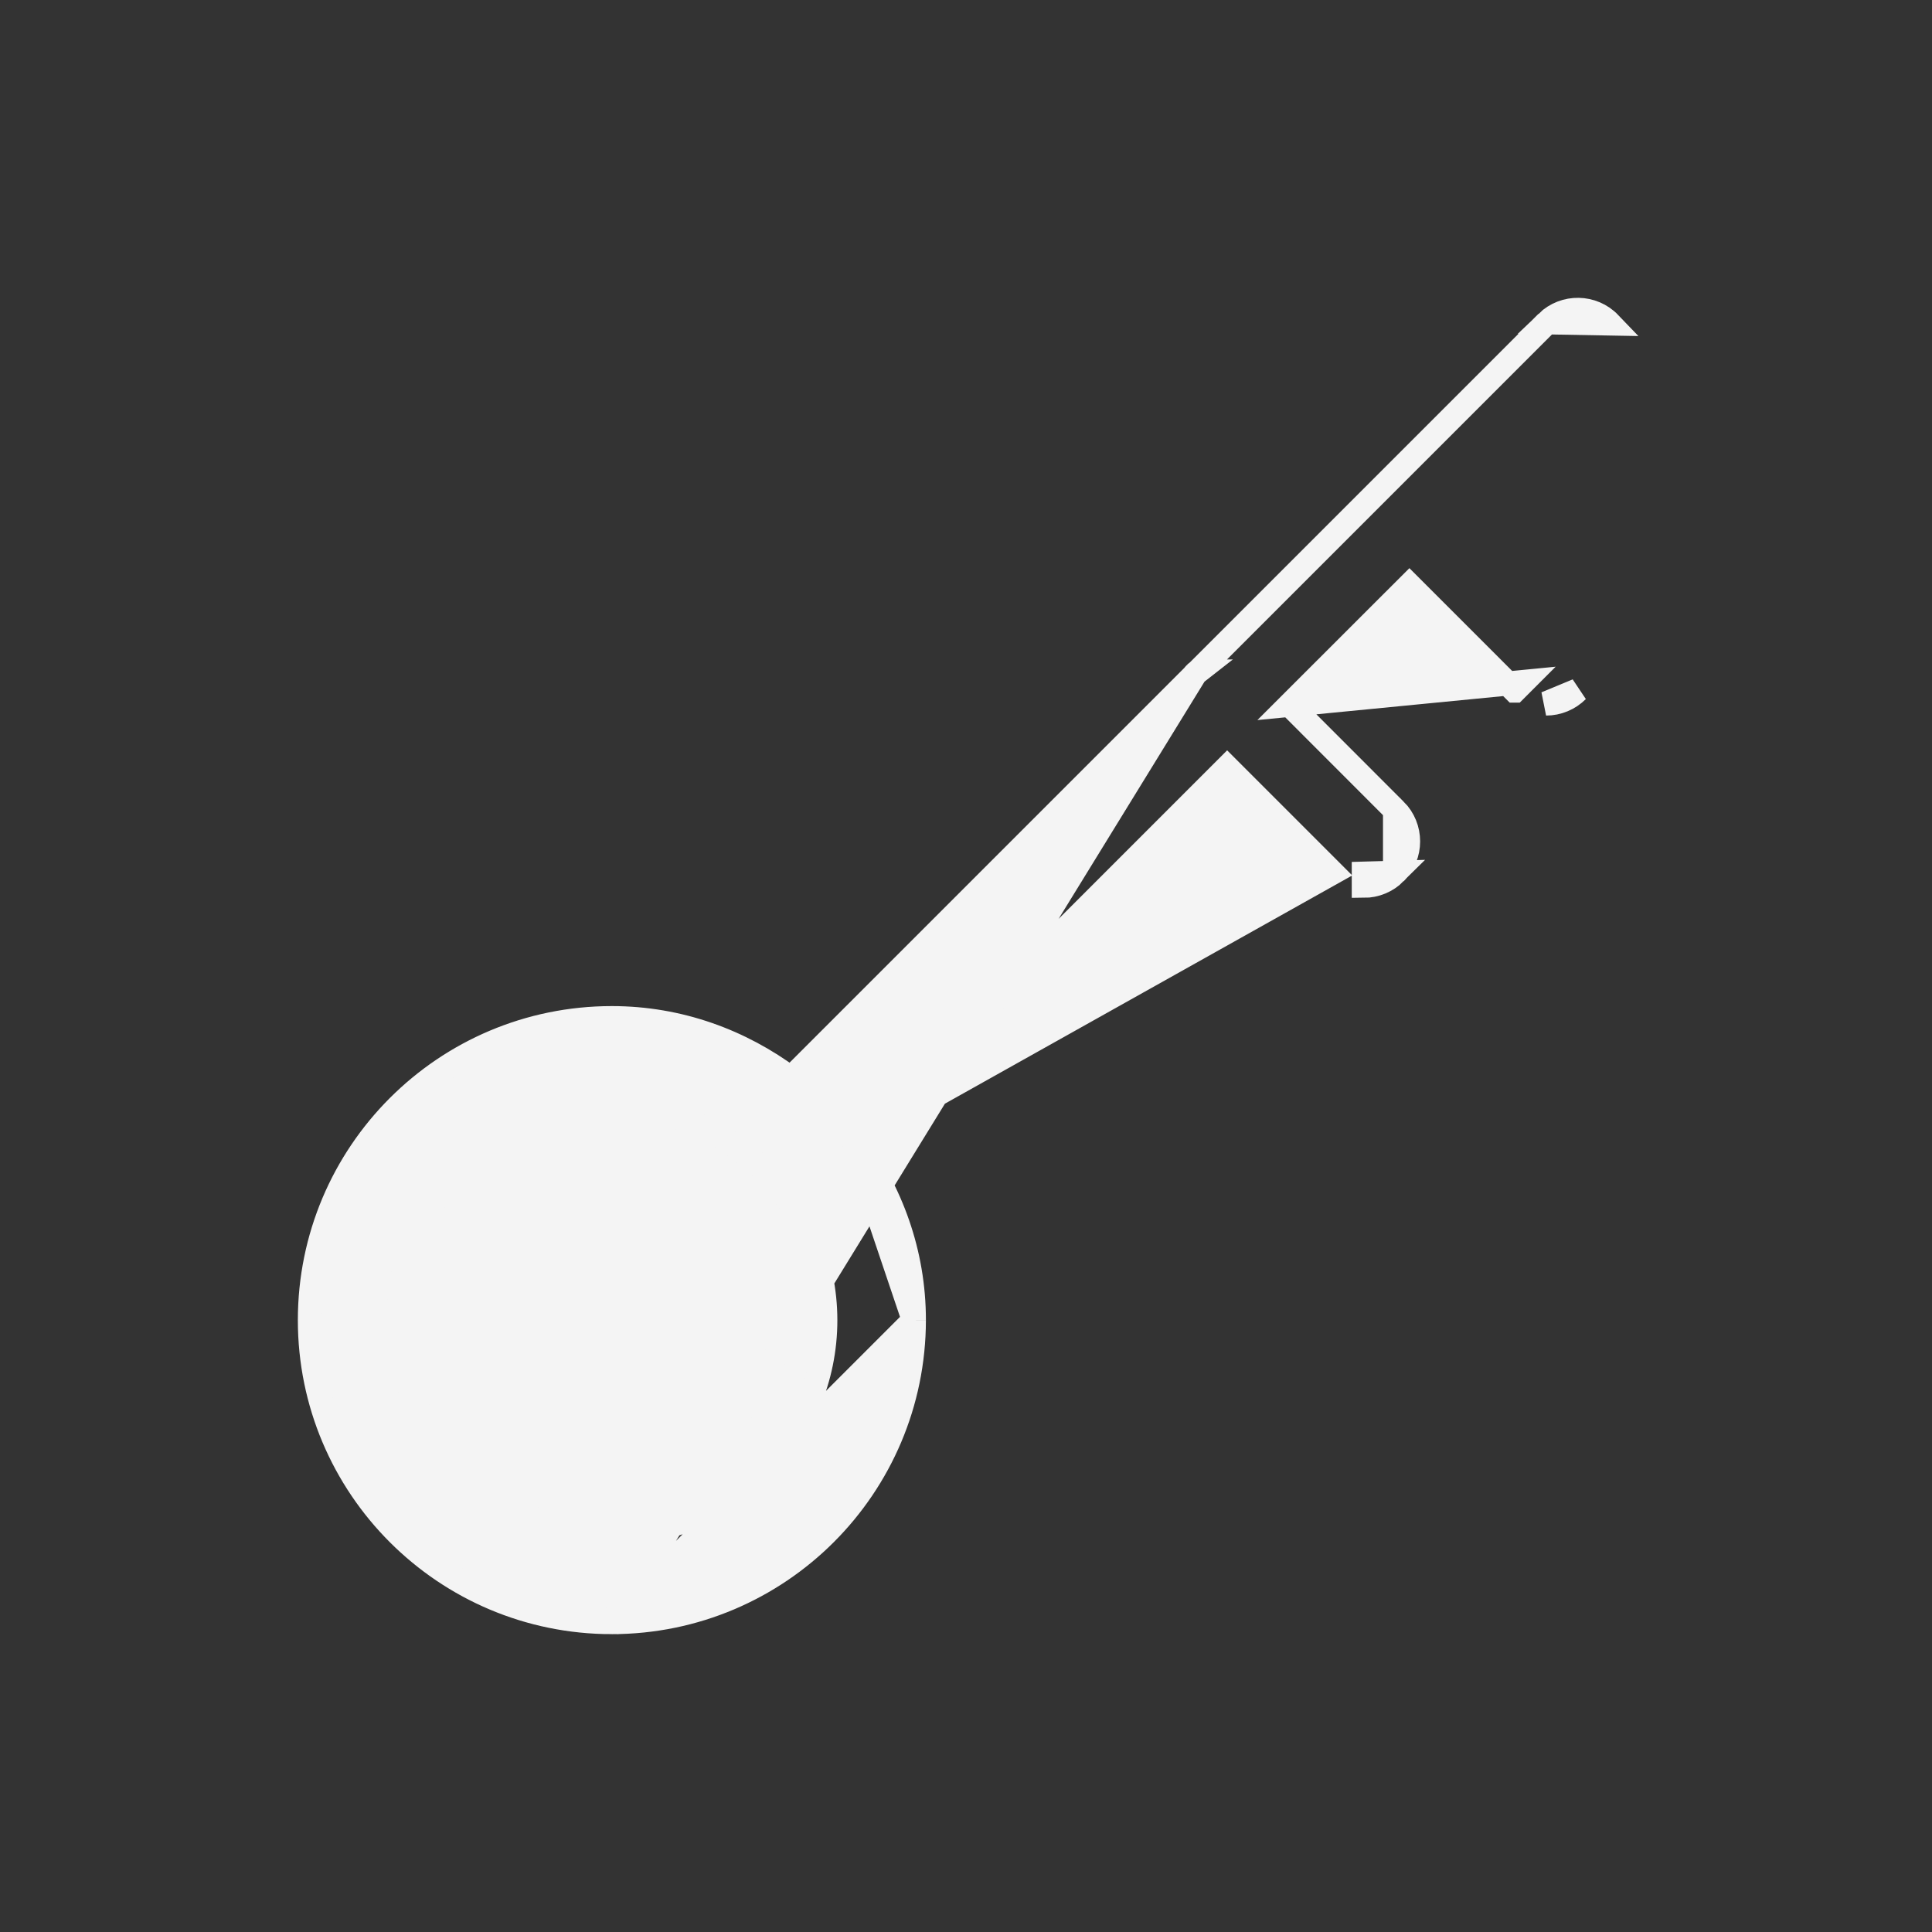 <svg xmlns="http://www.w3.org/2000/svg" width="24" height="24" viewBox="0 0 24 24" fill="none">
  <rect x="0" y="0" width="24" height="24" fill="#333333" stroke="none"/>
  <path d="M19.218 4.004L19.218 4.004C19.436 3.793 19.785 3.799 19.995 4.018C19.995 4.018 19.995 4.018 19.995 4.018L19.218 4.004ZM19.218 4.004L19.216 4.006M19.218 4.004L19.216 4.006M19.216 4.006L14.88 8.342M19.216 4.006L14.88 8.342M7.601 20.15H7.601C5.529 20.15 3.85 18.471 3.85 16.399C3.85 14.327 5.529 12.648 7.601 12.648C8.439 12.648 9.203 12.934 9.824 13.397L14.825 8.396C14.825 8.396 14.826 8.396 14.826 8.396C14.831 8.388 14.838 8.378 14.848 8.368L7.601 20.15ZM7.601 20.15C9.672 20.148 11.35 18.47 11.352 16.399V16.399M7.601 20.15L11.352 16.399M11.352 16.399C11.352 15.56 11.066 14.796 10.602 14.175M11.352 16.399L10.602 14.175M17.33 10.842L17.33 10.842C17.227 10.945 17.087 11.003 16.942 11.003C16.942 11.003 16.942 11.003 16.942 11.003L16.942 10.853L17.33 10.842ZM17.33 10.842C17.545 10.627 17.545 10.278 17.331 10.064L17.33 10.064M17.33 10.842L17.33 10.064M17.33 10.064L16.022 8.755M17.33 10.064L16.022 8.755M14.88 8.342C14.879 8.342 14.878 8.343 14.876 8.344C14.869 8.349 14.859 8.357 14.848 8.367L14.88 8.342ZM10.602 14.175L15.244 9.533L16.552 10.841C16.552 10.841 16.552 10.841 16.552 10.841L10.602 14.175ZM16.022 8.755L17.508 7.27L18.816 8.578L18.817 8.578L18.923 8.472L16.022 8.755ZM19.206 8.739C19.351 8.739 19.491 8.681 19.594 8.578L19.206 8.739C19.206 8.739 19.206 8.739 19.206 8.739ZM7.601 19.05C6.137 19.05 4.95 17.863 4.95 16.399C4.95 14.935 6.137 13.748 7.601 13.748C9.064 13.75 10.25 14.936 10.252 16.399C10.252 17.863 9.065 19.05 7.601 19.05Z" fill="#F4F4F4" stroke="#F4F4F4" stroke-width="0.3"/>
</svg>
